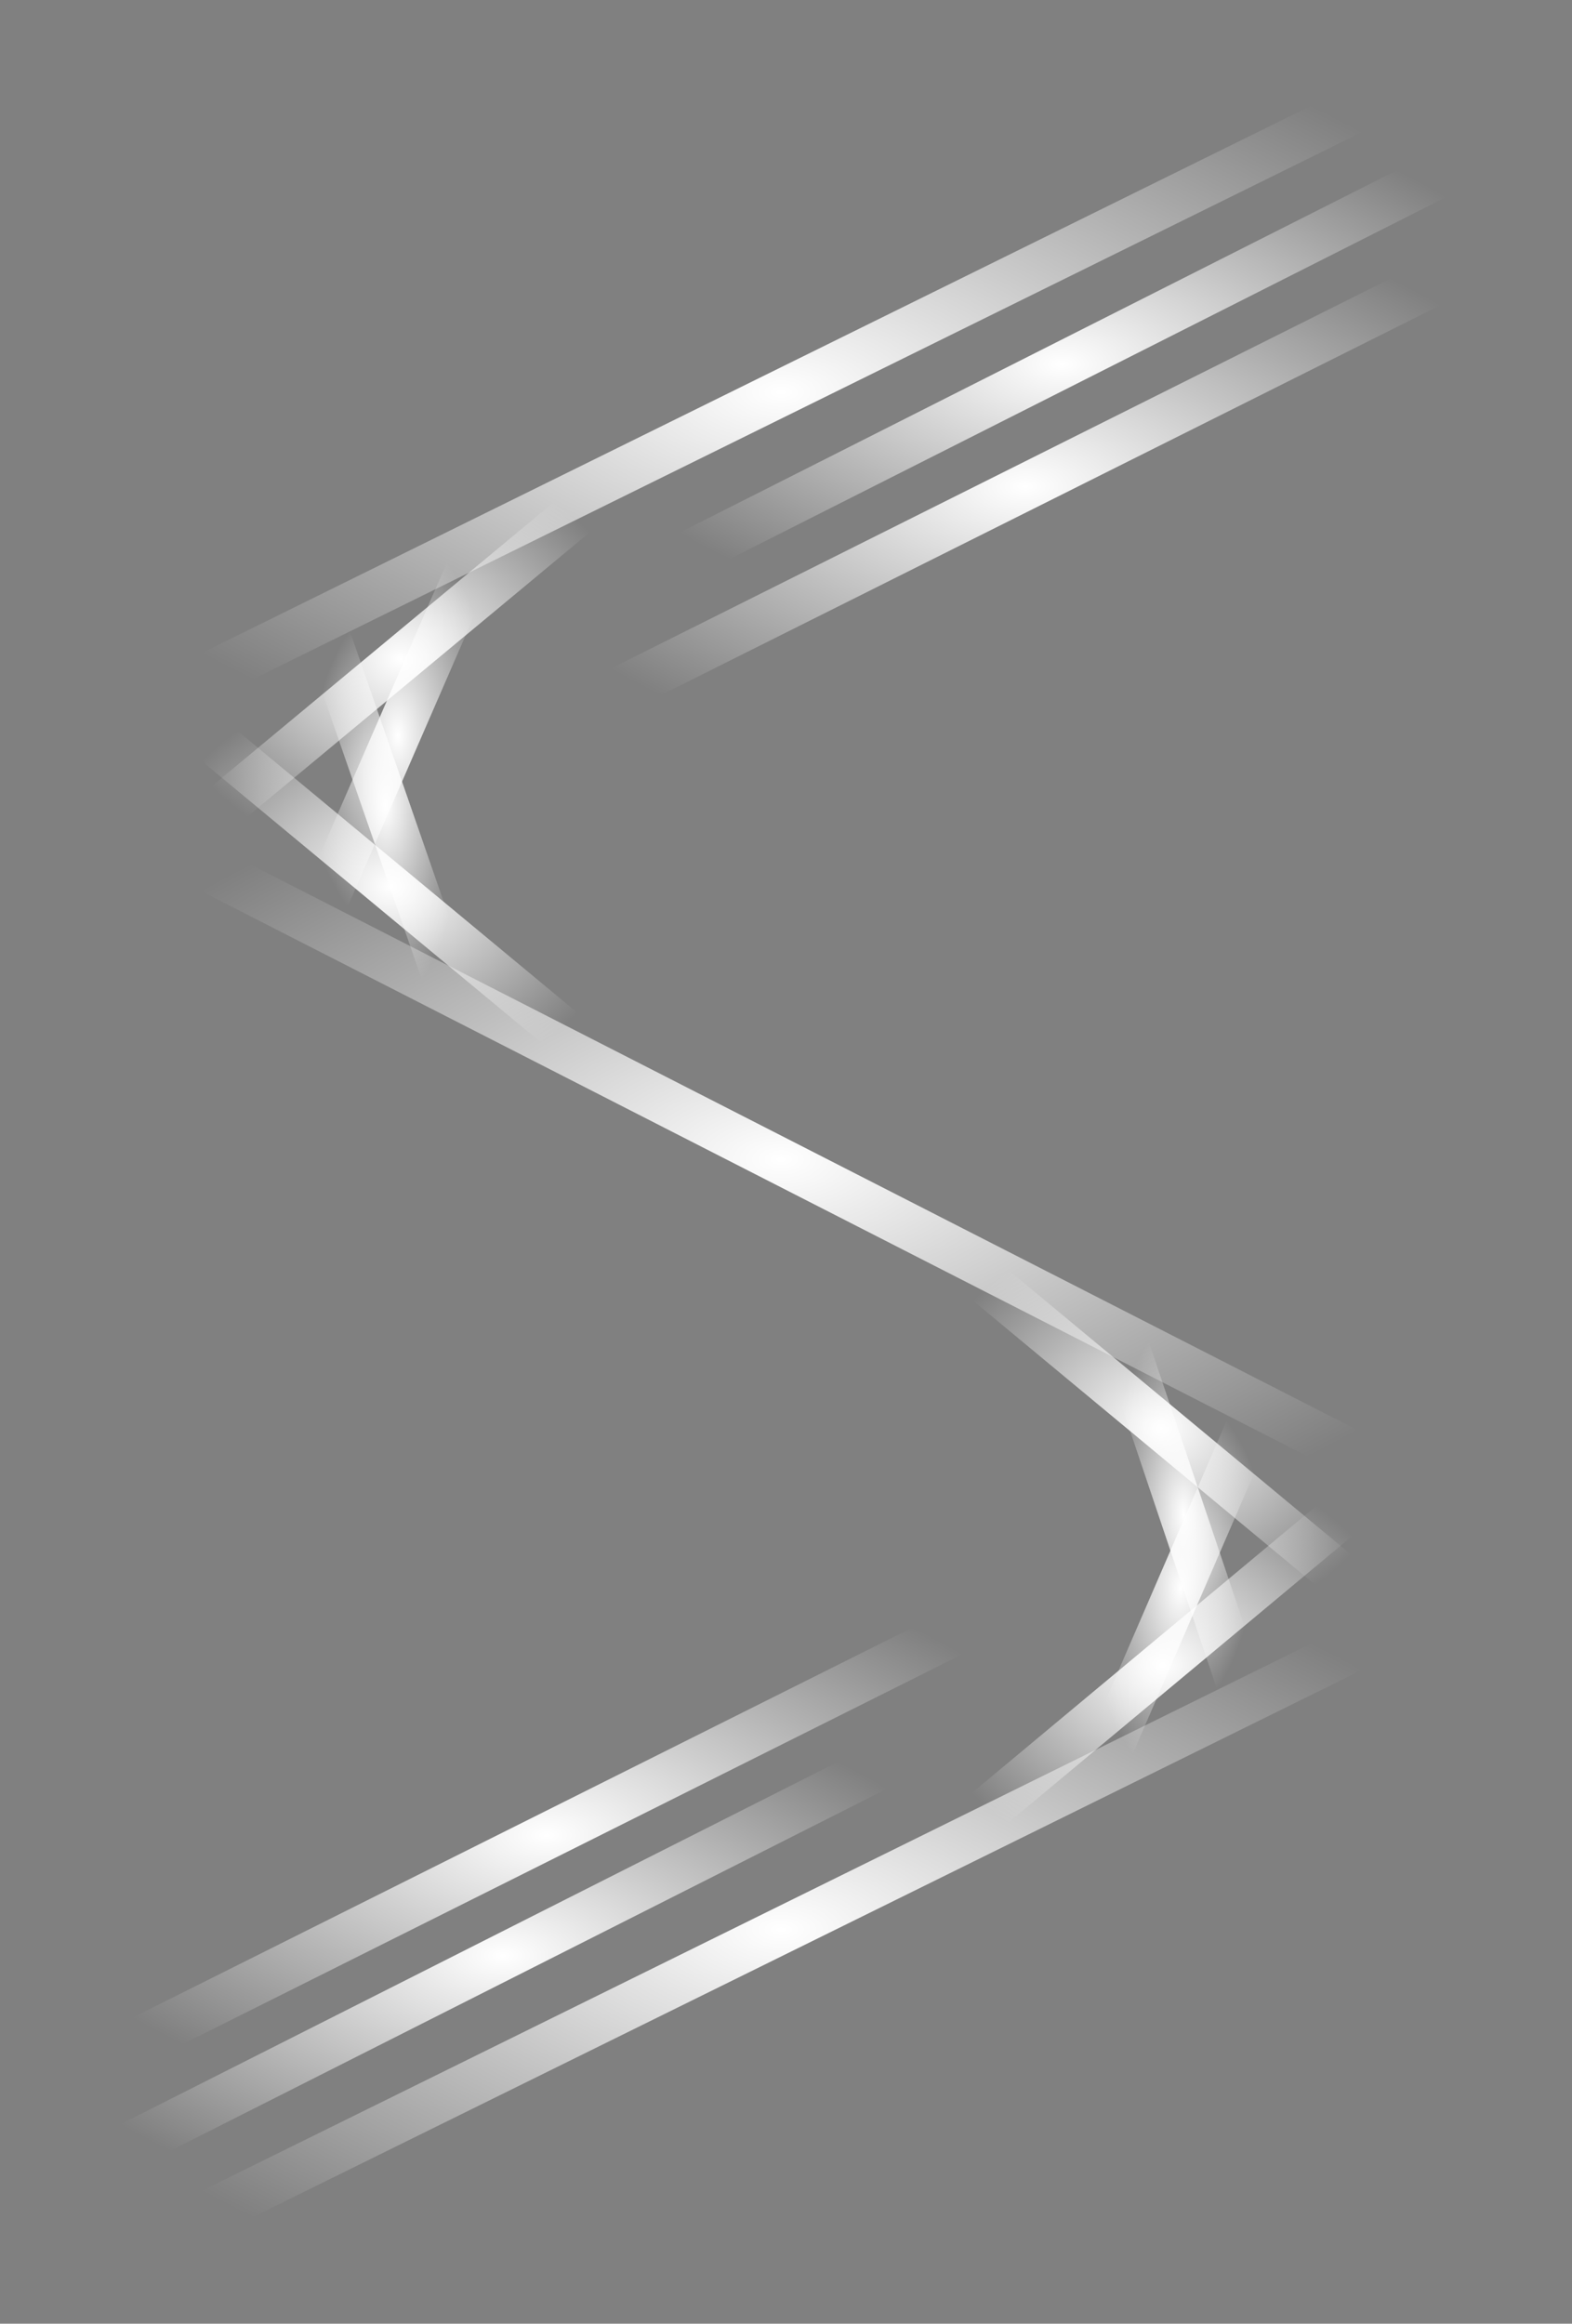 <?xml version="1.0" encoding="UTF-8" standalone="no"?>
<svg
   width="27.053mm"
   height="39.979mm"
   viewBox="0 0 27.053 39.979"
   version="1.1"
   id="svg2740"
   sodipodi:docname="final_white.svg"
   inkscape:export-filename="final_white.png"
   inkscape:export-xdpi="96"
   inkscape:export-ydpi="96"
   inkscape:version="1.2.1 (9c6d41e410, 2022-07-14)"
   xmlns:inkscape="http://www.inkscape.org/namespaces/inkscape"
   xmlns:sodipodi="http://sodipodi.sourceforge.net/DTD/sodipodi-0.dtd"
   xmlns:xlink="http://www.w3.org/1999/xlink"
   xmlns="http://www.w3.org/2000/svg"
   xmlns:svg="http://www.w3.org/2000/svg">
  <rect x="0" y="0" width="27.053" height="39.979" fill="#808080" stroke="none"/>
  <sodipodi:namedview
     id="namedview2742"
     pagecolor="#ffffff"
     bordercolor="#999999"
     borderopacity="1"
     inkscape:showpageshadow="0"
     inkscape:pageopacity="0"
     inkscape:pagecheckerboard="0"
     inkscape:deskcolor="#d1d1d1"
     inkscape:document-units="mm"
     showgrid="false"
     inkscape:zoom="3.57374"
     inkscape:cx="37.915462"
     inkscape:cy="75.691014"
     inkscape:window-width="1366"
     inkscape:window-height="706"
     inkscape:window-x="0"
     inkscape:window-y="0"
     inkscape:window-maximized="1"
     inkscape:current-layer="layer1" />
  <defs
     id="defs2737">
    <linearGradient
       inkscape:collect="always"
       id="linearGradient1611">
      <stop
         style="stop-color:#ffffff;stop-opacity:1;"
         offset="0"
         id="stop1607" />
      <stop
         style="stop-color:#ffffff;stop-opacity:0;"
         offset="1"
         id="stop1609" />
    </linearGradient>
    <linearGradient
       id="linearGradient1955"
       inkscape:swatch="solid">
      <stop
         style="stop-color:#1b006a;stop-opacity:1;"
         offset="0"
         id="stop1953" />
    </linearGradient>
    <radialGradient
       inkscape:collect="always"
       xlink:href="#linearGradient1611"
       id="radialGradient1613"
       cx="100.373"
       cy="77.502"
       fx="100.373"
       fy="77.502"
       r="8.651"
       gradientTransform="matrix(1,0,0,0.52,0,37.184)"
       gradientUnits="userSpaceOnUse" />
    <radialGradient
       inkscape:collect="always"
       xlink:href="#linearGradient1611"
       id="radialGradient1615"
       cx="99.736"
       cy="79.6"
       fx="99.736"
       fy="79.6"
       r="9.412"
       gradientTransform="matrix(1,0,0,0.514,0,38.674)"
       gradientUnits="userSpaceOnUse" />
    <radialGradient
       inkscape:collect="always"
       xlink:href="#linearGradient1611"
       id="radialGradient1617"
       cx="90.748"
       cy="104.888"
       fx="90.748"
       fy="104.888"
       r="8.651"
       gradientTransform="matrix(1,0,0,0.52,0,50.323)"
       gradientUnits="userSpaceOnUse" />
    <radialGradient
       inkscape:collect="always"
       xlink:href="#linearGradient1611"
       id="radialGradient1619"
       cx="91.506"
       cy="102.81"
       fx="91.506"
       fy="102.81"
       r="9.412"
       gradientTransform="matrix(1,0,0,0.514,0,49.951)"
       gradientUnits="userSpaceOnUse" />
    <radialGradient
       inkscape:collect="always"
       xlink:href="#linearGradient1611"
       id="radialGradient1621"
       cx="102.409"
       cy="98.497"
       fx="102.409"
       fy="98.497"
       r="1.594"
       gradientTransform="matrix(1,0,0,2.093,0,-107.613)"
       gradientUnits="userSpaceOnUse" />
    <radialGradient
       inkscape:collect="always"
       xlink:href="#linearGradient1611"
       id="radialGradient1623"
       cx="102.461"
       cy="97.32"
       fx="102.461"
       fy="97.32"
       r="1.303"
       gradientTransform="matrix(1,0,0,2.57,0,-152.836)"
       gradientUnits="userSpaceOnUse" />
    <radialGradient
       inkscape:collect="always"
       xlink:href="#linearGradient1611"
       id="radialGradient1625"
       cx="88.728"
       cy="85.056"
       fx="88.728"
       fy="85.056"
       r="1.347"
       gradientTransform="matrix(1,0,0,2.513,0,-128.673)"
       gradientUnits="userSpaceOnUse" />
    <radialGradient
       inkscape:collect="always"
       xlink:href="#linearGradient1611"
       id="radialGradient1627"
       cx="88.94"
       cy="83.839"
       fx="88.94"
       fy="83.839"
       r="1.657"
       gradientTransform="matrix(1,0,0,2.093,0,-91.602)"
       gradientUnits="userSpaceOnUse" />
    <radialGradient
       inkscape:collect="always"
       xlink:href="#linearGradient1611"
       id="radialGradient1629"
       cx="102.078"
       cy="95.768"
       fx="102.078"
       fy="95.768"
       r="4.174"
       gradientTransform="matrix(1,0,0,0.841,0,15.253)"
       gradientUnits="userSpaceOnUse" />
    <radialGradient
       inkscape:collect="always"
       xlink:href="#linearGradient1611"
       id="radialGradient1631"
       cx="88.811"
       cy="86.487"
       fx="88.811"
       fy="86.487"
       r="4.143"
       gradientTransform="matrix(1,0,0,0.84,0,13.818)"
       gradientUnits="userSpaceOnUse" />
    <radialGradient
       inkscape:collect="always"
       xlink:href="#linearGradient1611"
       id="radialGradient1633"
       cx="88.986"
       cy="82.566"
       fx="88.986"
       fy="82.566"
       r="4.175"
       gradientTransform="matrix(1,0,0,0.841,0,13.119)"
       gradientUnits="userSpaceOnUse" />
    <radialGradient
       inkscape:collect="always"
       xlink:href="#linearGradient1611"
       id="radialGradient1635"
       cx="102.105"
       cy="99.846"
       fx="102.105"
       fy="99.846"
       r="4.203"
       gradientTransform="matrix(1,0,0,0.844,0,15.596)"
       gradientUnits="userSpaceOnUse" />
    <radialGradient
       inkscape:collect="always"
       xlink:href="#linearGradient1611"
       id="radialGradient1637"
       cx="95.538"
       cy="91.203"
       fx="95.538"
       fy="91.203"
       r="13.42"
       gradientTransform="matrix(1,0,0,0.52,0,43.739)"
       gradientUnits="userSpaceOnUse" />
    <radialGradient
       inkscape:collect="always"
       xlink:href="#linearGradient1611"
       id="radialGradient1639"
       cx="95.537"
       cy="104.437"
       fx="95.537"
       fy="104.437"
       r="13.435"
       gradientTransform="matrix(1,0,0,0.503,0,51.886)"
       gradientUnits="userSpaceOnUse" />
    <radialGradient
       inkscape:collect="always"
       xlink:href="#linearGradient1611"
       id="radialGradient1641"
       cx="95.537"
       cy="77.978"
       fx="95.537"
       fy="77.978"
       r="13.435"
       gradientTransform="matrix(1,0,0,0.503,0,38.741)"
       gradientUnits="userSpaceOnUse" />
  </defs>
  <g
     inkscape:label="Layer 1"
     inkscape:groupmode="layer"
     id="layer1"
     transform="translate(-82.095,-71.218)">
    <path
       style="fill:#000000;fill-opacity:1;stroke:url(#radialGradient1641);stroke-width:0.794;stroke-linecap:round;stroke-linejoin:round;stroke-miterlimit:1;stroke-dasharray:none;stroke-opacity:1"
       d="m 108.707,71.483 -26.341,12.992"
       id="path1872" />
    <path
       style="fill:#000000;fill-opacity:1;stroke:url(#radialGradient1639);stroke-width:0.794;stroke-linecap:round;stroke-miterlimit:1;stroke-dasharray:none;stroke-opacity:1"
       d="M 108.707,97.941 82.366,110.933"
       id="path1874" />
    <path
       style="fill:#000000;fill-opacity:1;stroke:url(#radialGradient1637);stroke-width:0.794;stroke-linecap:round;stroke-miterlimit:1;stroke-dasharray:none;stroke-opacity:1"
       d="m 108.694,97.922 -13.156,-6.72 -13.156,-6.72"
       id="path1876"
       sodipodi:nodetypes="ccc" />
    <path
       style="fill:#000000;fill-opacity:1;stroke:url(#radialGradient1635);stroke-width:0.794;stroke-linecap:round;stroke-linejoin:round;stroke-miterlimit:1;stroke-dasharray:none;stroke-opacity:1"
       d="m 98.167,103.127 7.877,-6.564"
       id="path1878"
       sodipodi:nodetypes="cc" />
    <path
       style="fill:#000000;fill-opacity:1;stroke:url(#radialGradient1633);stroke-width:0.794;stroke-linecap:round;stroke-linejoin:round;stroke-miterlimit:1;stroke-dasharray:none;stroke-opacity:1"
       d="m 85.075,85.813 7.822,-6.495"
       id="path1880"
       sodipodi:nodetypes="cc" />
    <path
       style="fill:#000000;fill-opacity:1;stroke:url(#radialGradient1631);stroke-width:0.794;stroke-linecap:round;stroke-linejoin:round;stroke-miterlimit:1;stroke-dasharray:none;stroke-opacity:1"
       d="m 84.932,83.27 7.758,6.434"
       id="path1882"
       sodipodi:nodetypes="cc" />
    <path
       style="fill:#000000;fill-opacity:1;stroke:url(#radialGradient1629);stroke-width:0.794;stroke-linecap:round;stroke-linejoin:round;stroke-miterlimit:1;stroke-dasharray:none;stroke-opacity:1"
       d="m 98.169,92.523 7.819,6.49"
       id="path1884"
       sodipodi:nodetypes="cc" />
    <path
       style="fill:#000000;fill-opacity:1;stroke:url(#radialGradient1627);stroke-width:0.794;stroke-linecap:round;stroke-linejoin:round;stroke-miterlimit:1;stroke-dasharray:none;stroke-opacity:1"
       d="m 87.548,87.041 2.785,-6.405"
       id="path1886"
       sodipodi:nodetypes="cc" />
    <path
       style="fill:#000000;fill-opacity:1;stroke:url(#radialGradient1625);stroke-width:0.794;stroke-linecap:round;stroke-linejoin:round;stroke-miterlimit:1;stroke-dasharray:none;stroke-opacity:1"
       d="m 89.811,88.175 -2.164,-6.238"
       id="path1888"
       sodipodi:nodetypes="cc" />
    <path
       style="fill:#000000;fill-opacity:1;stroke:url(#radialGradient1623);stroke-width:0.794;stroke-linecap:round;stroke-linejoin:round;stroke-miterlimit:1;stroke-dasharray:none;stroke-opacity:1"
       d="m 103.5,100.405 -2.077,-6.17"
       id="path1890"
       sodipodi:nodetypes="cc" />
    <path
       style="fill:#000000;fill-opacity:1;stroke:url(#radialGradient1621);stroke-width:0.794;stroke-linecap:round;stroke-linejoin:round;stroke-miterlimit:1;stroke-dasharray:none;stroke-opacity:1"
       d="m 101.08,101.568 2.659,-6.142"
       id="path1892"
       sodipodi:nodetypes="cc" />
    <path
       style="fill:#000000;fill-opacity:1;stroke:url(#radialGradient1619);stroke-width:0.794;stroke-linecap:round;stroke-linejoin:round;stroke-miterlimit:1;stroke-dasharray:none;stroke-opacity:1"
       d="M 100.653,98.236 82.359,107.384"
       id="path3626"
       sodipodi:nodetypes="cc" />
    <path
       style="fill:#000000;fill-opacity:1;stroke:url(#radialGradient1617);stroke-width:0.794;stroke-linecap:round;stroke-linejoin:round;stroke-miterlimit:1;stroke-dasharray:none;stroke-opacity:1"
       d="m 99.134,100.652 -16.773,8.472"
       id="path3628"
       sodipodi:nodetypes="cc" />
    <path
       style="fill:#000000;fill-opacity:1;stroke:url(#radialGradient1615);stroke-width:0.794;stroke-linecap:round;stroke-linejoin:round;stroke-miterlimit:1;stroke-dasharray:none;stroke-opacity:1"
       d="m 108.883,75.025 -18.294,9.149"
       id="path3630"
       sodipodi:nodetypes="cc" />
    <path
       style="fill:#000000;fill-opacity:1;stroke:url(#radialGradient1613);stroke-width:0.794;stroke-linecap:round;stroke-linejoin:round;stroke-miterlimit:1;stroke-dasharray:none;stroke-opacity:1"
       d="m 108.76,73.266 -16.773,8.472"
       id="path3632"
       sodipodi:nodetypes="cc" />
  </g>
</svg>
